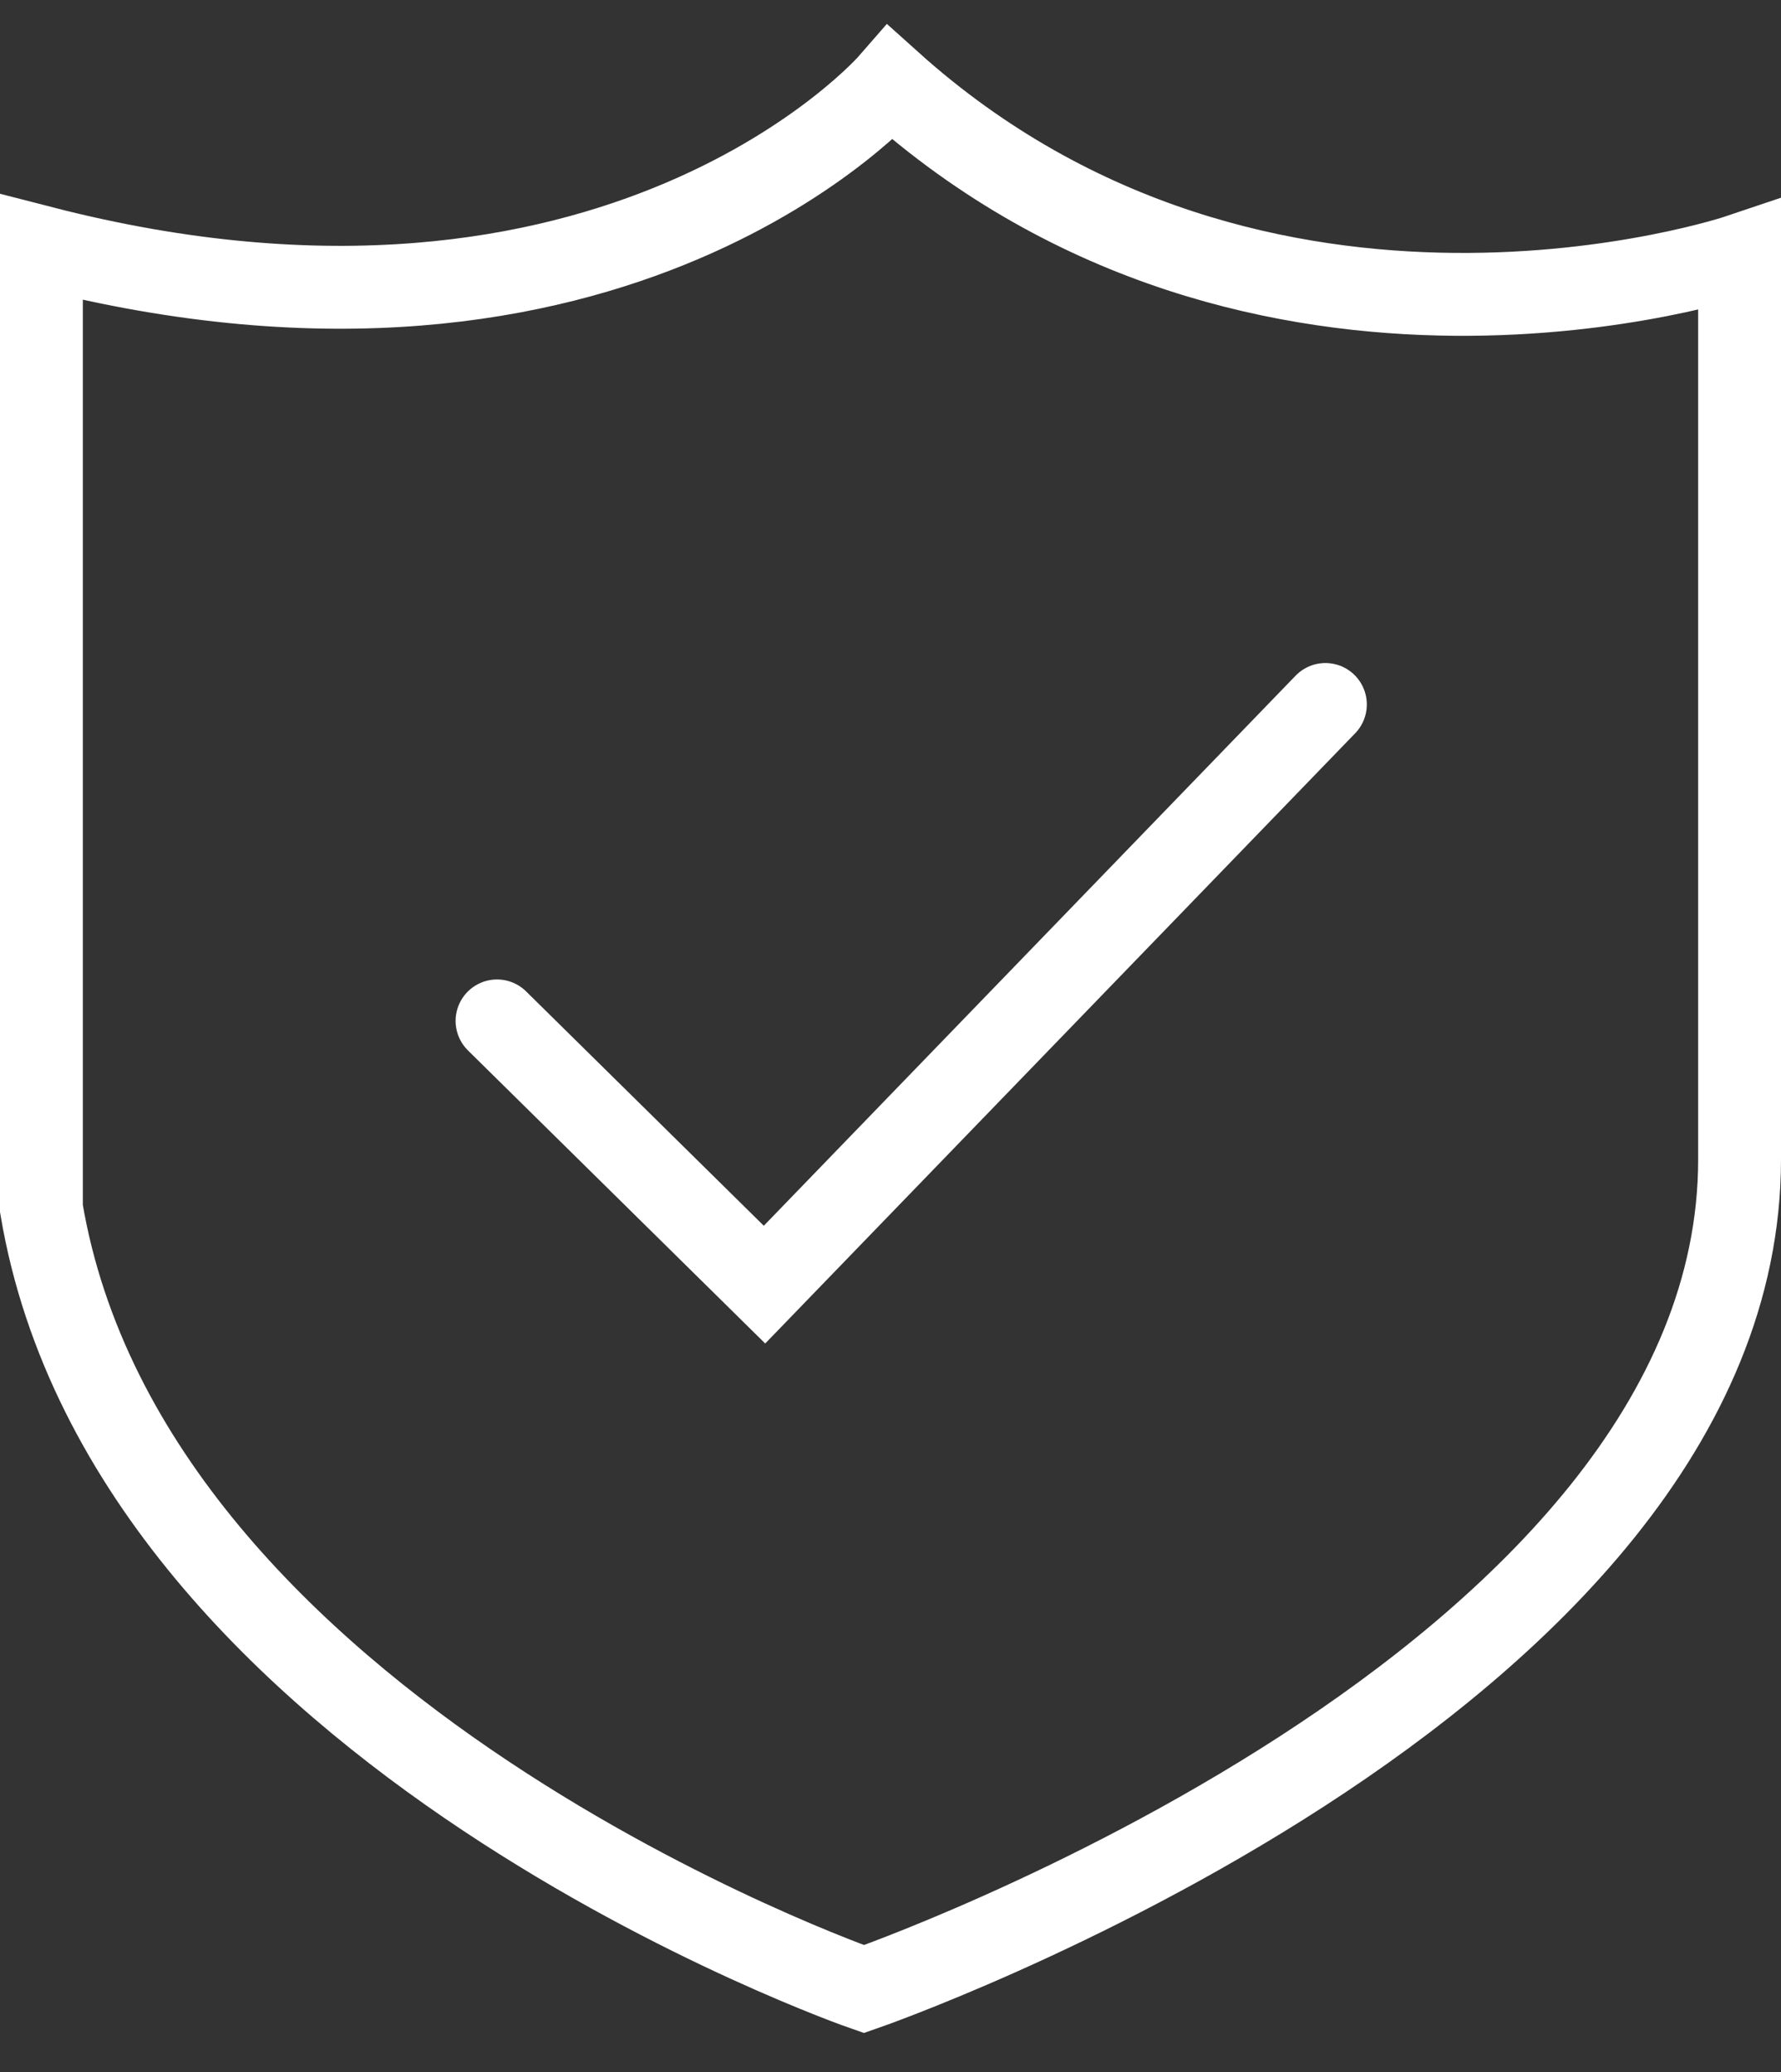 <svg width="43" height="50" viewBox="0 0 43 50" fill="none" xmlns="http://www.w3.org/2000/svg">
<rect x="0" y="0" width="43" height="50" fill="#333333" stroke="none"/>
<path d="M42 27.974V6.164C42 6.164 30.465 10.056 21.5 2C21.5 2 14.931 9.554 1 5.966V29.164C3.135 41.853 20.859 48 20.859 48C20.859 48 42 40.672 42 27.974Z" stroke="white" stroke-width="2" stroke-miterlimit="10"/>
<path d="M12 24.636L18.458 31L32 17" stroke="white" stroke-width="2" stroke-miterlimit="10" stroke-linecap="round"/>
</svg>

